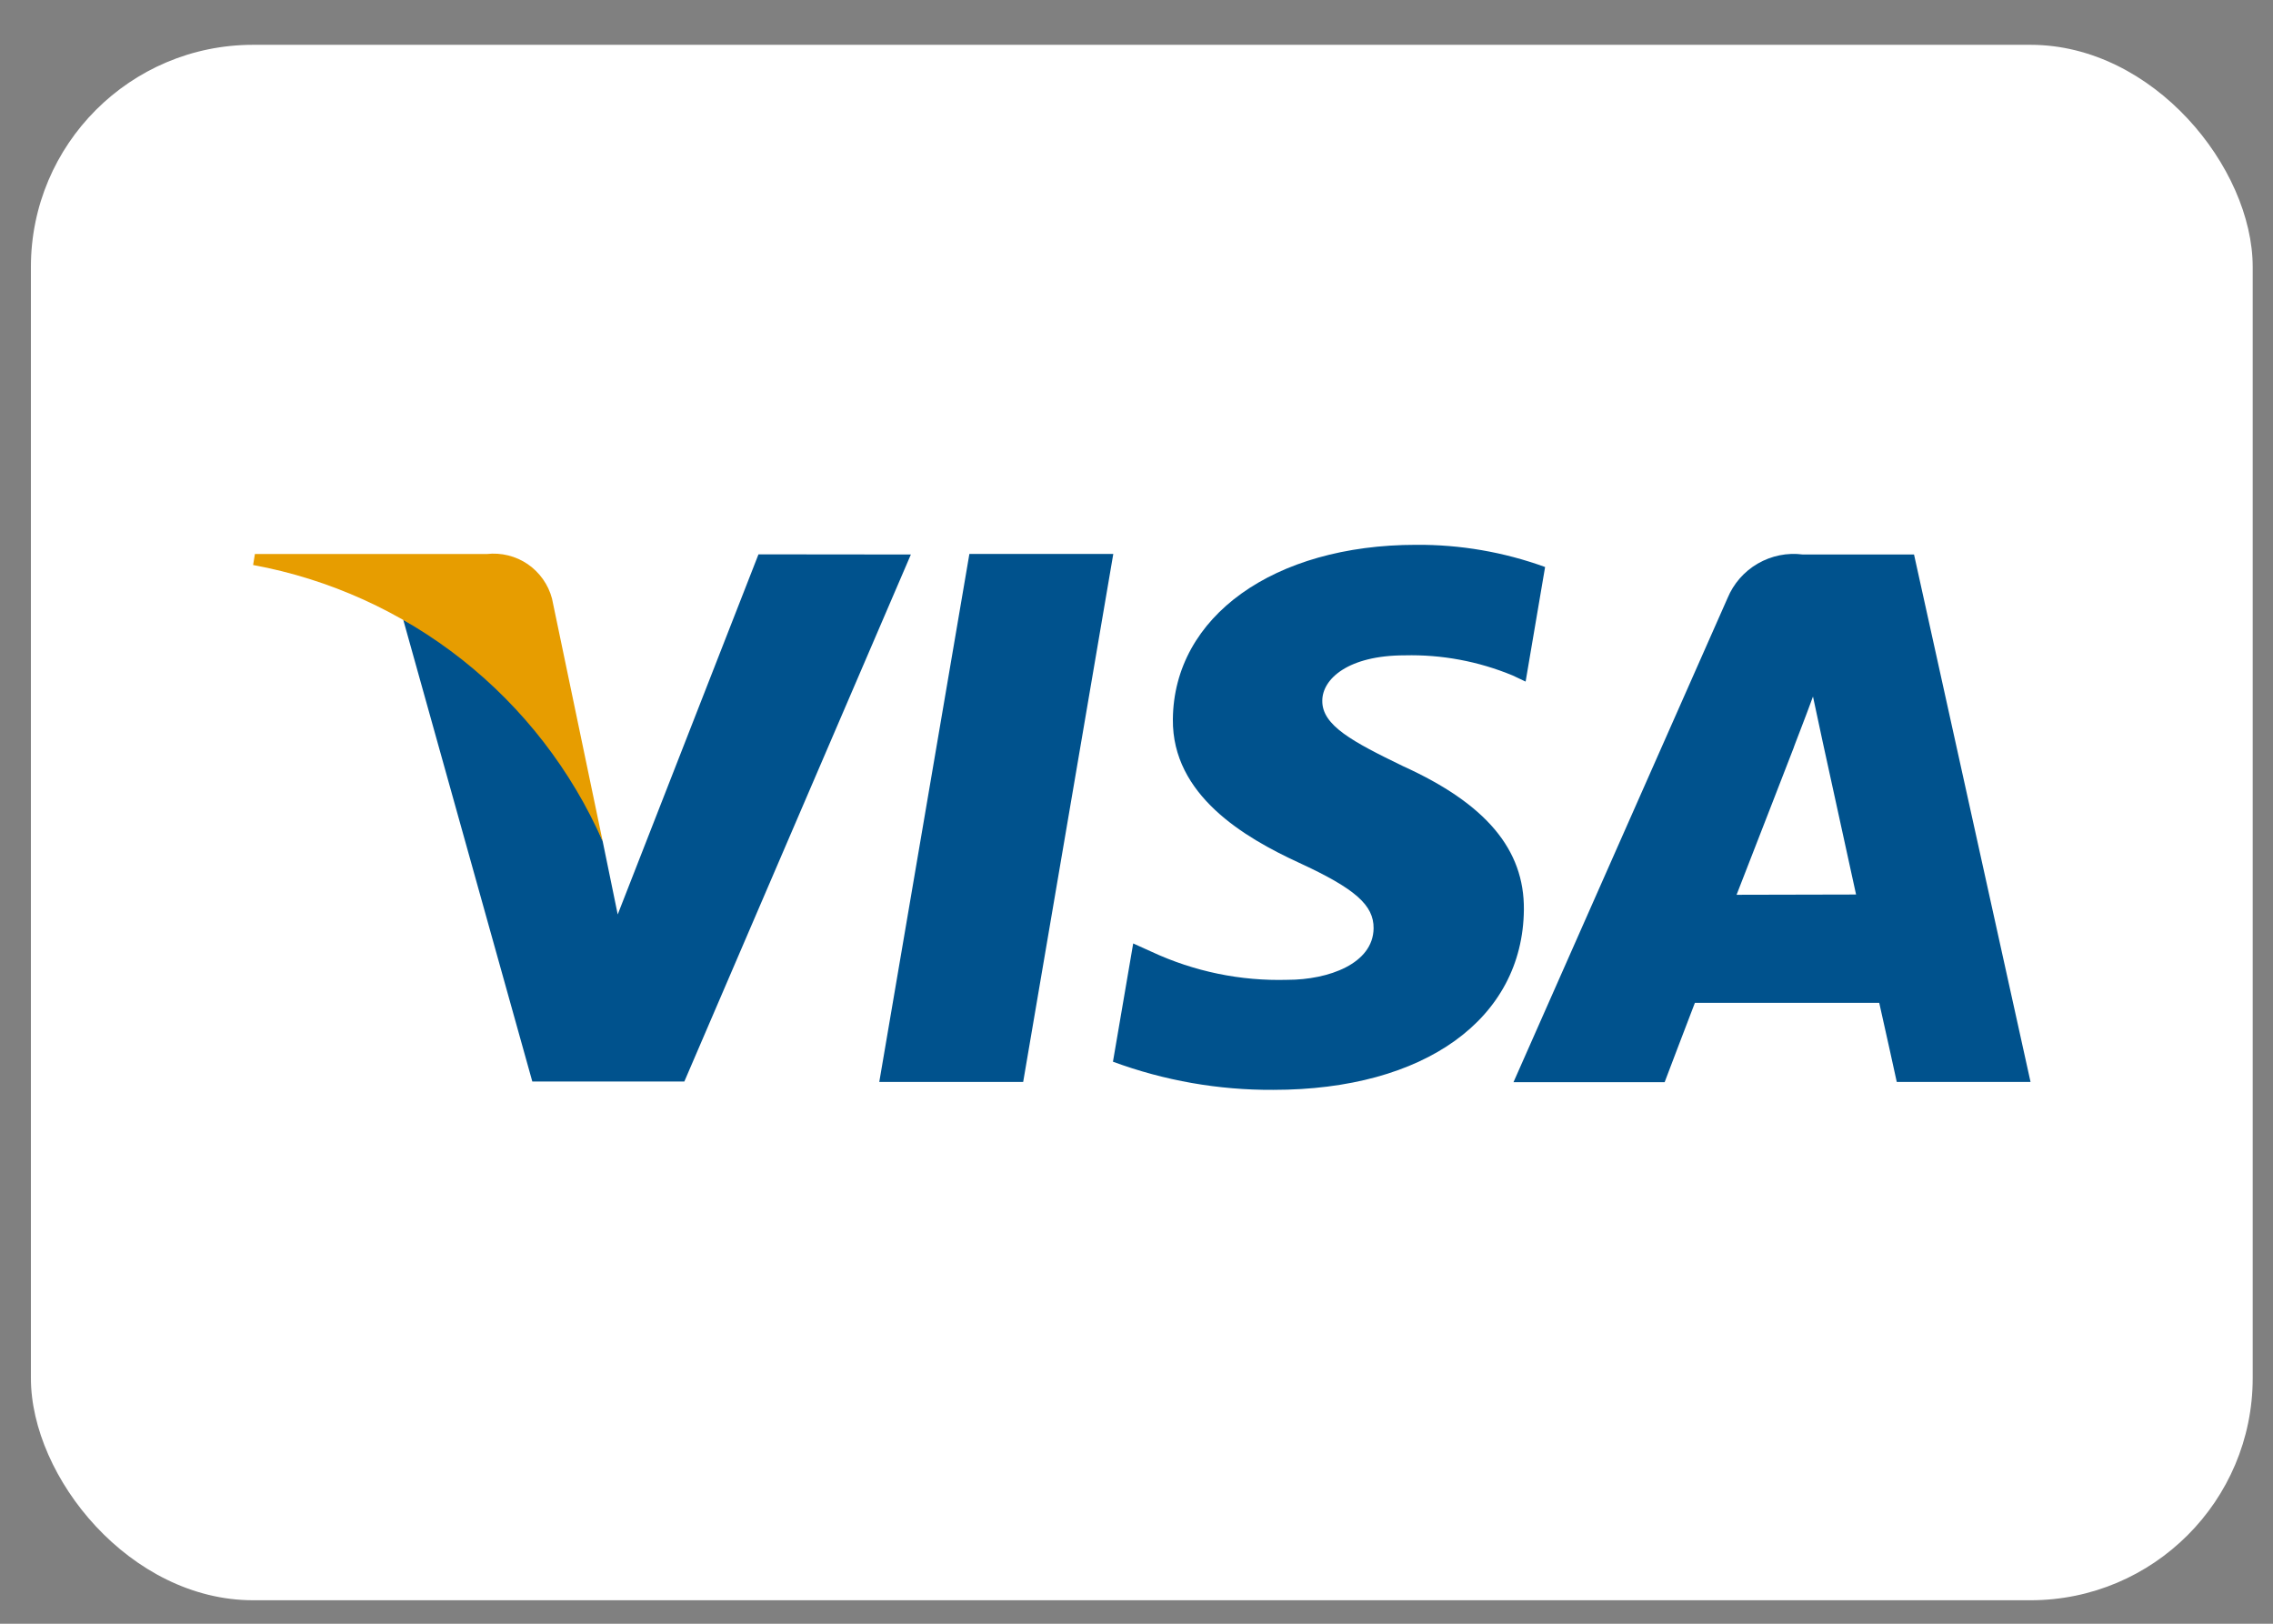 <svg width="42" height="30" viewBox="0 0 42 30" fill="none" xmlns="http://www.w3.org/2000/svg">
<rect x="0" y="0" width="42" height="30" fill="#808080" stroke="none"/>
<rect x="0.571" y="0.828" width="41.054" height="28.738" rx="4.105" fill="white"/>
<g clip-path="url(#clip0_2_3066)">
<path d="M16.247 19.99L17.912 10.235H20.571L18.906 19.99H16.247Z" fill="#00528D"/>
<path d="M28.55 10.476C27.786 10.199 26.979 10.06 26.167 10.066C23.54 10.066 21.688 11.389 21.672 13.291C21.658 14.692 22.994 15.475 24.003 15.94C25.043 16.419 25.385 16.724 25.381 17.151C25.374 17.805 24.549 18.103 23.79 18.103C22.925 18.128 22.067 17.951 21.282 17.586L20.939 17.431L20.565 19.616C21.514 19.966 22.517 20.142 23.528 20.136C26.323 20.136 28.138 18.827 28.158 16.807C28.168 15.697 27.46 14.852 25.926 14.156C24.996 13.705 24.427 13.404 24.433 12.947C24.433 12.542 24.915 12.108 25.956 12.108C26.639 12.091 27.319 12.218 27.951 12.48L28.19 12.593L28.55 10.476Z" fill="#00528D"/>
<path d="M35.367 10.245H33.313C33.024 10.207 32.731 10.267 32.479 10.413C32.227 10.559 32.031 10.784 31.92 11.053L27.966 19.994H30.759C30.759 19.994 31.215 18.792 31.318 18.528H34.724C34.803 18.869 35.048 19.99 35.048 19.99H37.52L35.367 10.245ZM32.088 16.532C32.308 15.971 33.147 13.806 33.147 13.806C33.132 13.832 33.366 13.241 33.5 12.869L33.68 13.71C33.68 13.71 34.189 16.039 34.296 16.527L32.088 16.532Z" fill="#00528D"/>
<path d="M14.015 10.242L11.414 16.895L11.136 15.542C10.461 13.766 9.147 12.306 7.451 11.45L9.836 19.982H12.645L16.831 10.245L14.015 10.242Z" fill="#00528D"/>
<path d="M8.998 10.236H4.71L4.677 10.439C6.088 10.699 7.414 11.3 8.54 12.189C9.666 13.079 10.557 14.23 11.136 15.543L10.2 11.06C10.132 10.801 9.972 10.575 9.751 10.423C9.529 10.272 9.261 10.206 8.994 10.236" fill="#E79D00"/>
</g>
<defs>
<clipPath id="clip0_2_3066">
<rect width="32.843" height="18.474" fill="white" transform="translate(4.677 5.96)"/>
</clipPath>
</defs>
</svg>
